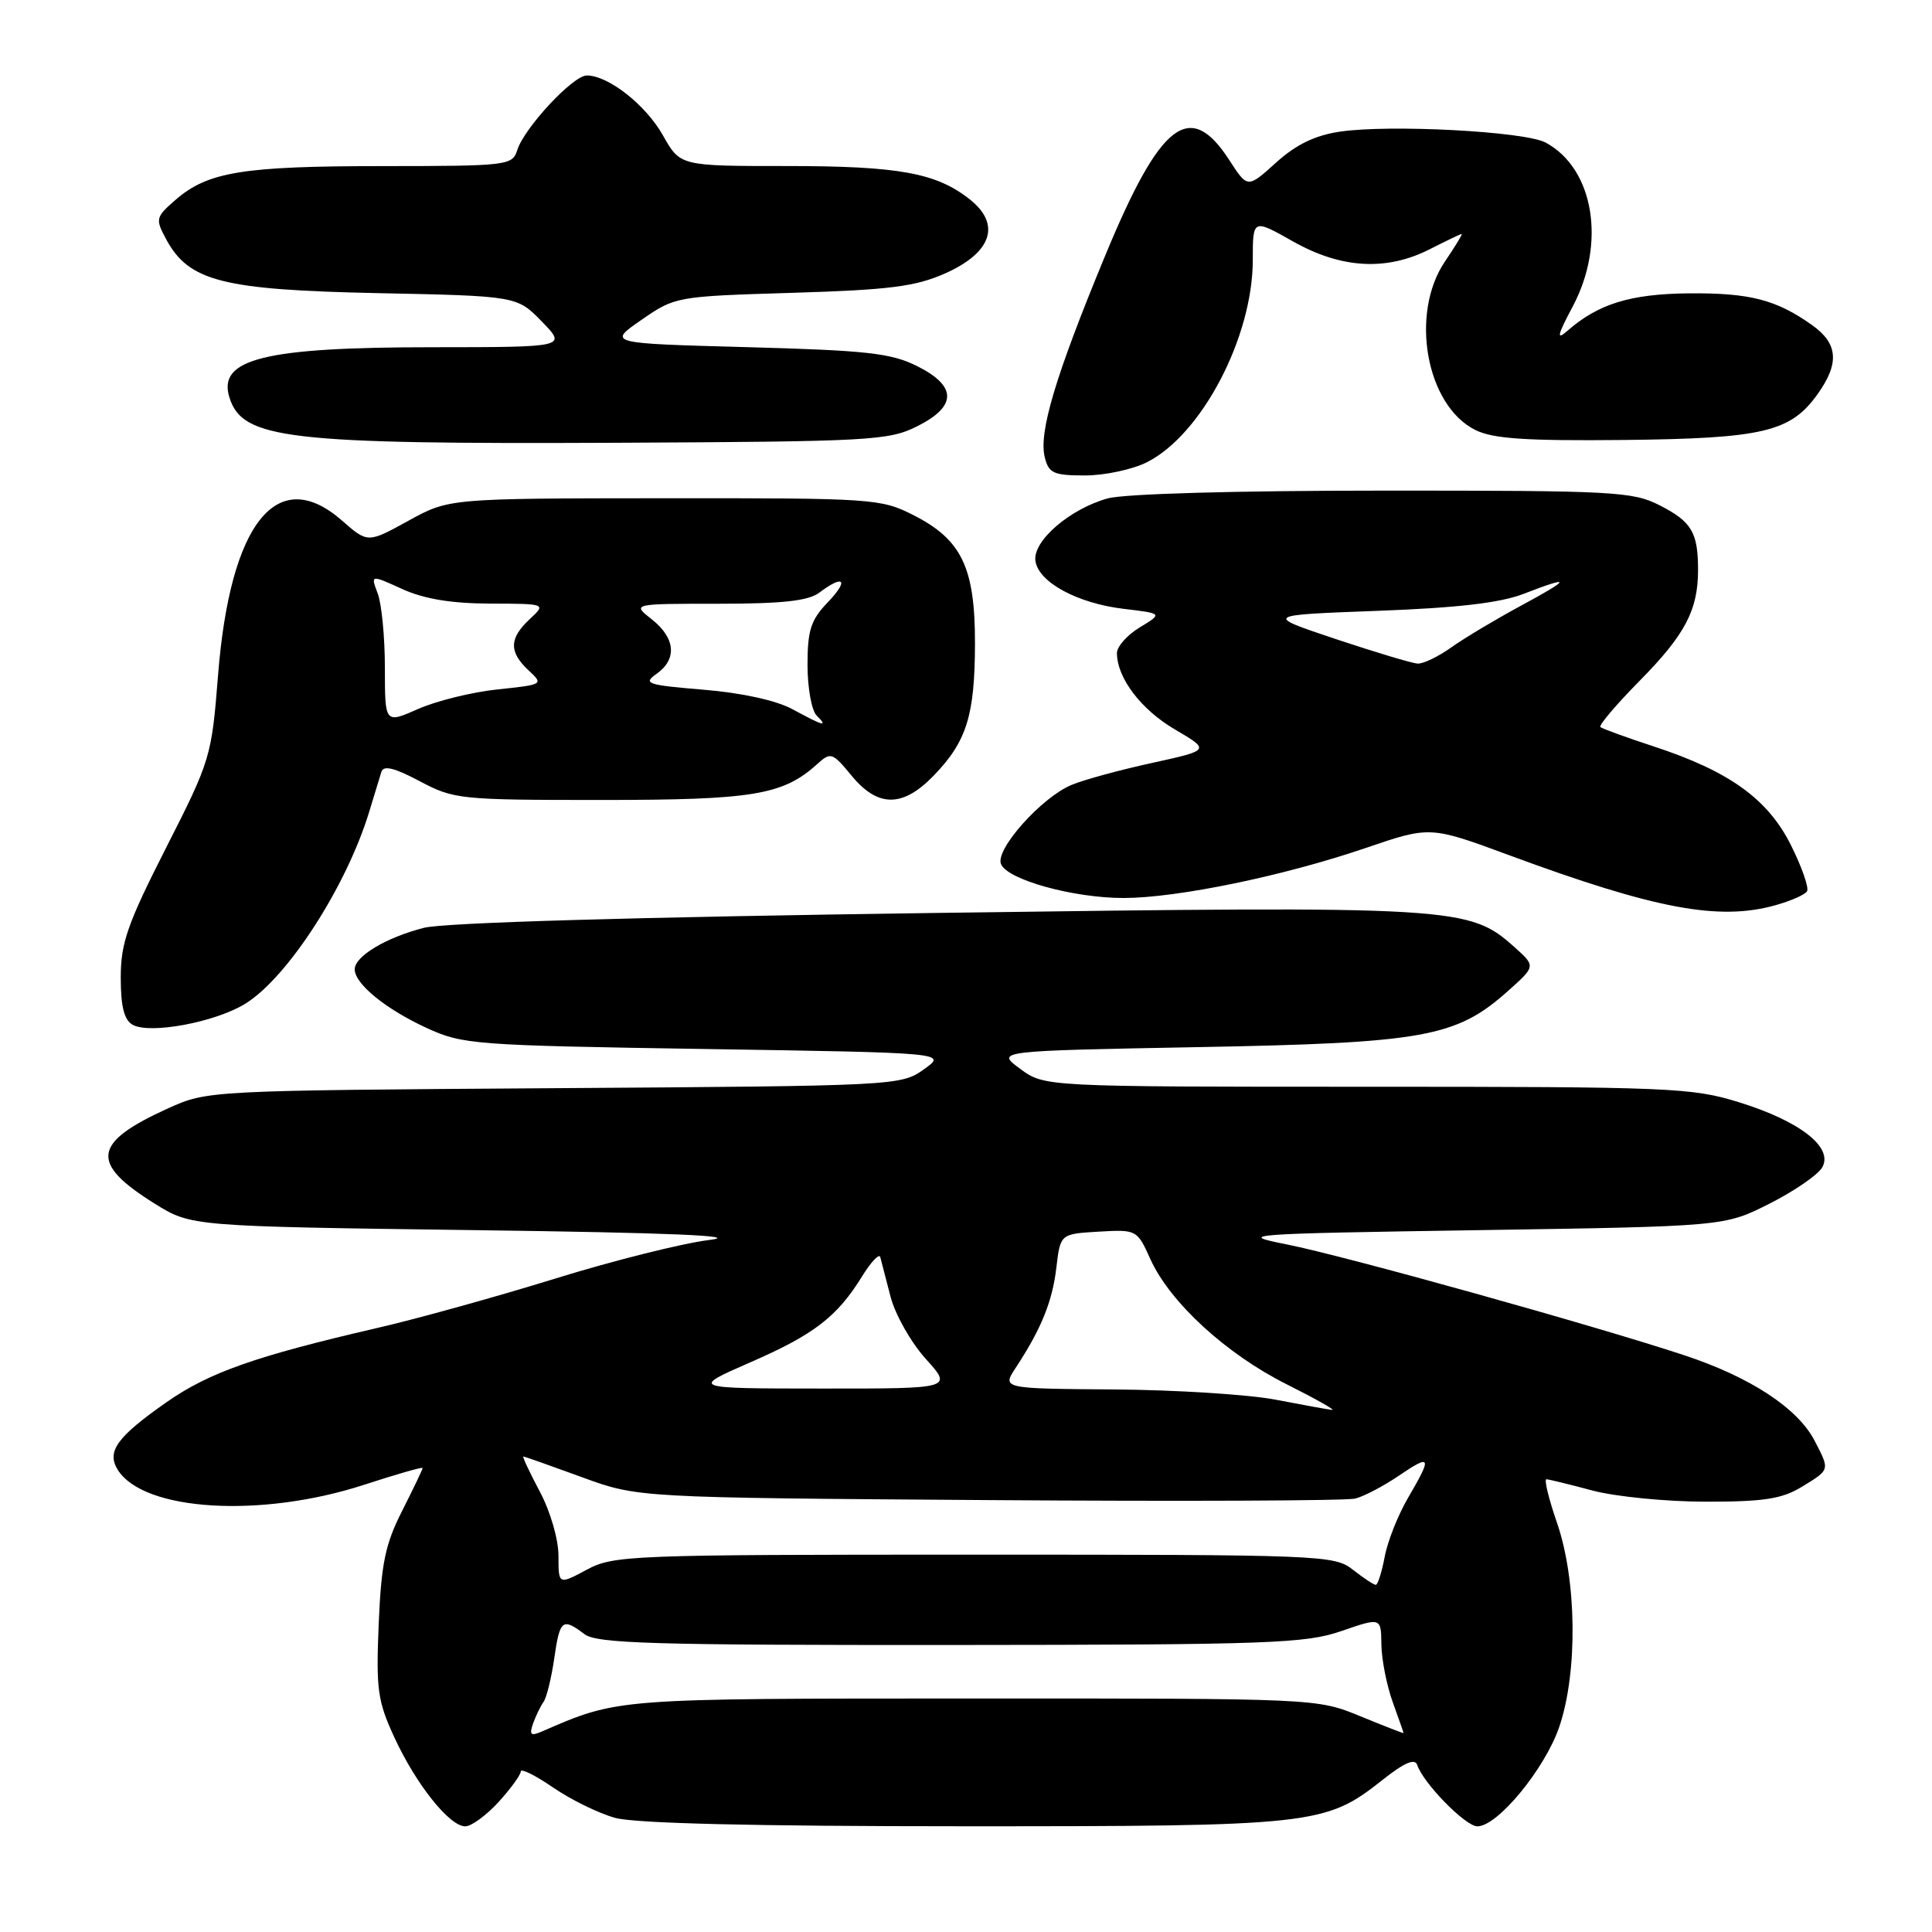 <?xml version="1.0" encoding="UTF-8" standalone="no"?>
<!DOCTYPE svg PUBLIC "-//W3C//DTD SVG 1.1//EN" "http://www.w3.org/Graphics/SVG/1.1/DTD/svg11.dtd" >
<svg xmlns="http://www.w3.org/2000/svg" xmlns:xlink="http://www.w3.org/1999/xlink" version="1.1" viewBox="0 0 256 256">
 <g >
 <path fill="currentColor"
d=" M 66.06 238.78 C 67.68 237.00 69.00 235.18 69.00 234.73 C 69.00 234.28 70.92 235.23 73.27 236.84 C 75.62 238.46 79.33 240.28 81.52 240.88 C 84.13 241.61 99.95 241.99 127.59 241.99 C 174.07 242.00 175.64 241.83 183.15 235.88 C 186.09 233.55 187.48 232.95 187.79 233.87 C 188.60 236.30 194.19 242.00 195.76 242.00 C 198.44 242.00 204.71 234.38 206.61 228.82 C 209.08 221.58 208.94 209.36 206.30 201.75 C 205.21 198.59 204.58 196.01 204.91 196.01 C 205.23 196.02 207.97 196.69 211.00 197.50 C 214.03 198.31 220.78 198.98 226.00 198.98 C 233.72 198.99 236.11 198.62 238.75 197.01 C 242.51 194.72 242.48 194.83 240.46 190.93 C 238.23 186.60 231.93 182.47 223.18 179.58 C 211.17 175.61 178.24 166.43 170.50 164.89 C 163.79 163.56 164.83 163.48 196.00 163.00 C 228.50 162.50 228.50 162.50 234.45 159.50 C 237.72 157.85 240.87 155.69 241.45 154.69 C 242.98 152.04 238.51 148.55 230.38 146.04 C 224.19 144.12 221.21 144.00 181.09 144.00 C 138.39 144.00 138.39 144.00 135.17 141.62 C 131.95 139.25 131.95 139.25 158.72 138.75 C 188.68 138.20 192.95 137.43 199.76 131.36 C 203.50 128.03 203.50 128.03 200.71 125.53 C 194.66 120.11 193.23 120.02 124.00 120.97 C 84.10 121.52 58.90 122.25 56.18 122.94 C 51.16 124.22 47.00 126.71 47.00 128.44 C 47.00 130.36 51.10 133.71 56.51 136.20 C 61.30 138.41 62.78 138.52 93.50 139.00 C 125.50 139.50 125.50 139.50 122.42 141.69 C 119.38 143.86 118.86 143.89 73.42 144.19 C 27.72 144.50 27.48 144.51 22.32 146.84 C 12.23 151.41 11.84 154.10 20.52 159.50 C 25.34 162.50 25.34 162.50 62.92 163.00 C 88.74 163.34 98.47 163.75 94.00 164.30 C 90.42 164.74 81.20 167.05 73.50 169.44 C 65.80 171.82 55.23 174.76 50.00 175.96 C 33.83 179.70 27.70 181.86 22.08 185.79 C 15.49 190.40 14.10 192.33 15.60 194.75 C 19.01 200.24 34.57 201.19 48.25 196.74 C 52.51 195.35 56.00 194.35 56.00 194.52 C 56.00 194.70 54.78 197.24 53.30 200.17 C 51.05 204.59 50.52 207.15 50.18 215.16 C 49.82 223.81 50.03 225.39 52.23 230.16 C 55.09 236.39 59.55 242.00 61.65 242.00 C 62.45 242.00 64.44 240.55 66.06 238.78 Z  M 32.50 133.00 C 38.13 129.52 45.94 117.41 48.94 107.50 C 49.61 105.30 50.33 102.94 50.54 102.26 C 50.82 101.38 52.28 101.74 55.61 103.51 C 60.14 105.92 60.95 106.00 79.68 106.00 C 99.83 106.00 103.75 105.35 108.30 101.23 C 110.08 99.62 110.30 99.70 112.84 102.78 C 116.33 107.02 119.63 107.02 123.74 102.75 C 128.10 98.24 129.17 94.78 129.19 85.26 C 129.20 75.19 127.43 71.50 121.02 68.25 C 116.72 66.07 115.67 66.00 88.04 66.02 C 59.50 66.04 59.50 66.04 54.12 69.00 C 48.73 71.97 48.73 71.97 45.33 68.99 C 36.74 61.45 30.49 69.25 28.89 89.50 C 28.04 100.27 27.90 100.75 22.01 112.33 C 16.88 122.43 16.00 124.94 16.00 129.53 C 16.00 133.39 16.45 135.15 17.58 135.79 C 19.88 137.07 28.53 135.45 32.50 133.00 Z  M 235.21 119.96 C 237.26 119.39 239.16 118.56 239.44 118.10 C 239.72 117.65 238.77 114.92 237.33 112.03 C 234.26 105.87 229.17 102.20 219.11 98.90 C 215.47 97.71 212.30 96.55 212.06 96.34 C 211.81 96.12 214.15 93.37 217.25 90.22 C 223.29 84.10 225.00 80.84 225.00 75.52 C 225.00 70.54 224.15 69.12 219.92 66.96 C 216.34 65.13 213.87 65.00 183.29 65.01 C 163.82 65.01 148.99 65.43 146.78 66.04 C 141.74 67.44 136.81 71.70 137.20 74.33 C 137.61 77.16 142.77 79.95 148.93 80.68 C 154.06 81.29 154.06 81.29 151.03 83.13 C 149.36 84.14 148.00 85.67 148.00 86.53 C 148.00 89.82 151.19 94.03 155.69 96.66 C 160.36 99.40 160.36 99.40 152.67 101.09 C 148.43 102.01 143.63 103.32 142.00 104.00 C 138.03 105.64 131.88 112.52 132.63 114.47 C 133.43 116.56 142.23 119.00 148.93 118.99 C 156.07 118.97 170.15 116.06 181.00 112.35 C 189.50 109.45 189.50 109.45 200.00 113.33 C 219.27 120.45 227.73 122.04 235.21 119.96 Z  M 151.97 61.25 C 159.24 57.59 166.00 44.67 166.00 34.45 C 166.00 28.98 166.00 28.98 171.33 31.99 C 177.74 35.61 183.73 35.94 189.50 33.00 C 191.66 31.90 193.54 31.00 193.68 31.00 C 193.82 31.00 192.83 32.64 191.47 34.64 C 186.77 41.57 188.97 53.75 195.50 56.98 C 197.84 58.14 202.16 58.43 215.13 58.30 C 233.63 58.10 237.27 57.24 240.85 52.21 C 243.76 48.13 243.55 45.53 240.13 43.09 C 235.36 39.70 231.87 38.80 223.75 38.87 C 216.00 38.95 211.75 40.27 207.65 43.87 C 206.20 45.14 206.36 44.42 208.40 40.60 C 212.84 32.23 211.21 22.33 204.80 18.89 C 202.05 17.41 184.08 16.46 177.51 17.45 C 174.23 17.94 171.72 19.16 169.08 21.55 C 165.31 24.96 165.31 24.96 162.90 21.23 C 157.66 13.12 153.77 16.13 146.39 34.00 C 139.83 49.86 137.61 57.31 138.44 60.61 C 138.97 62.71 139.61 63.00 143.77 63.00 C 146.37 63.00 150.06 62.21 151.97 61.25 Z  M 121.50 56.50 C 124.17 55.17 125.50 53.83 125.50 52.50 C 125.50 51.17 124.17 49.83 121.50 48.50 C 118.07 46.79 114.86 46.43 99.00 46.00 C 80.50 45.50 80.50 45.50 85.00 42.38 C 89.47 39.29 89.61 39.27 105.00 38.80 C 117.88 38.41 121.30 37.97 125.21 36.24 C 131.40 33.49 132.68 29.75 128.54 26.45 C 124.10 22.91 119.14 22.00 104.20 22.00 C 90.13 22.00 90.13 22.00 87.85 17.95 C 85.58 13.91 80.61 10.00 77.75 10.00 C 75.93 10.00 69.48 16.92 68.54 19.89 C 67.89 21.93 67.28 22.00 50.68 22.01 C 32.16 22.01 27.52 22.77 23.25 26.49 C 20.62 28.78 20.57 29.01 22.01 31.69 C 25.02 37.28 29.48 38.41 50.00 38.84 C 68.50 39.22 68.50 39.22 71.80 42.61 C 75.10 46.00 75.10 46.00 57.30 46.01 C 35.00 46.01 28.77 47.56 30.41 52.70 C 32.14 58.18 38.08 58.87 81.50 58.67 C 115.31 58.51 117.74 58.38 121.50 56.50 Z  M 70.64 228.36 C 71.01 227.34 71.63 226.05 72.03 225.50 C 72.42 224.95 73.06 222.36 73.44 219.75 C 74.18 214.60 74.52 214.32 77.44 216.53 C 79.08 217.78 86.52 217.99 125.94 217.97 C 168.26 217.94 172.98 217.77 177.75 216.12 C 183.00 214.31 183.00 214.31 183.04 217.90 C 183.07 219.88 183.74 223.30 184.53 225.50 C 185.32 227.70 185.98 229.56 185.98 229.64 C 185.99 229.71 183.41 228.71 180.25 227.41 C 174.50 225.05 174.50 225.05 129.00 225.06 C 81.24 225.07 82.00 225.01 71.74 229.46 C 70.32 230.07 70.11 229.86 70.64 228.36 Z  M 74.00 206.15 C 74.00 203.97 72.93 200.28 71.53 197.65 C 70.17 195.09 69.19 193.00 69.35 193.00 C 69.52 193.00 72.99 194.23 77.07 195.72 C 84.50 198.45 84.50 198.45 130.99 198.77 C 156.57 198.95 178.42 198.86 179.57 198.57 C 180.71 198.29 183.30 196.93 185.32 195.56 C 189.65 192.62 189.80 192.96 186.59 198.44 C 185.26 200.71 183.86 204.23 183.48 206.28 C 183.09 208.33 182.56 210.00 182.30 210.00 C 182.03 210.00 180.67 209.10 179.27 208.00 C 176.81 206.06 175.22 206.00 129.10 206.00 C 83.37 206.00 81.32 206.08 77.74 208.00 C 74.00 210.00 74.00 210.00 74.00 206.15 Z  M 169.00 185.46 C 165.43 184.78 155.81 184.17 147.63 184.11 C 132.77 184.00 132.77 184.00 134.58 181.25 C 137.97 176.09 139.43 172.50 139.97 168.00 C 140.50 163.50 140.50 163.50 145.58 163.20 C 150.61 162.91 150.67 162.94 152.43 166.84 C 155.01 172.56 162.48 179.42 170.50 183.43 C 174.35 185.36 177.05 186.89 176.50 186.82 C 175.95 186.76 172.57 186.15 169.00 185.46 Z  M 99.39 180.53 C 107.88 176.83 110.92 174.49 114.25 169.09 C 115.42 167.20 116.50 166.06 116.64 166.57 C 116.78 167.08 117.39 169.44 118.00 171.81 C 118.61 174.18 120.71 177.89 122.67 180.06 C 126.23 184.00 126.23 184.00 108.87 183.99 C 91.50 183.98 91.50 183.98 99.39 180.53 Z  M 51.00 88.51 C 51.00 84.45 50.57 80.01 50.05 78.64 C 49.10 76.14 49.10 76.14 53.30 78.05 C 56.20 79.37 59.80 79.96 64.94 79.98 C 72.38 80.00 72.38 80.00 70.19 82.04 C 67.46 84.58 67.42 86.38 70.03 88.82 C 72.05 90.69 72.01 90.71 65.94 91.35 C 62.57 91.70 57.83 92.87 55.41 93.94 C 51.00 95.89 51.00 95.89 51.00 88.51 Z  M 105.00 93.97 C 102.86 92.81 98.30 91.81 93.23 91.39 C 85.74 90.77 85.16 90.58 86.98 89.30 C 89.75 87.36 89.51 84.55 86.37 82.07 C 83.73 80.00 83.73 80.00 95.17 80.00 C 103.69 80.00 107.11 79.62 108.56 78.53 C 111.83 76.06 112.53 76.84 109.69 79.80 C 107.44 82.15 107.00 83.50 107.00 88.10 C 107.00 91.13 107.54 94.14 108.20 94.80 C 109.79 96.39 109.18 96.24 105.00 93.97 Z  M 177.00 84.68 C 167.50 81.50 167.50 81.50 182.50 80.94 C 193.07 80.55 198.79 79.89 201.88 78.69 C 208.34 76.19 208.23 76.65 201.48 80.29 C 198.17 82.08 194.05 84.54 192.32 85.77 C 190.60 87.00 188.59 87.97 187.85 87.93 C 187.11 87.89 182.22 86.42 177.00 84.68 Z "/>
</g>
</svg>
